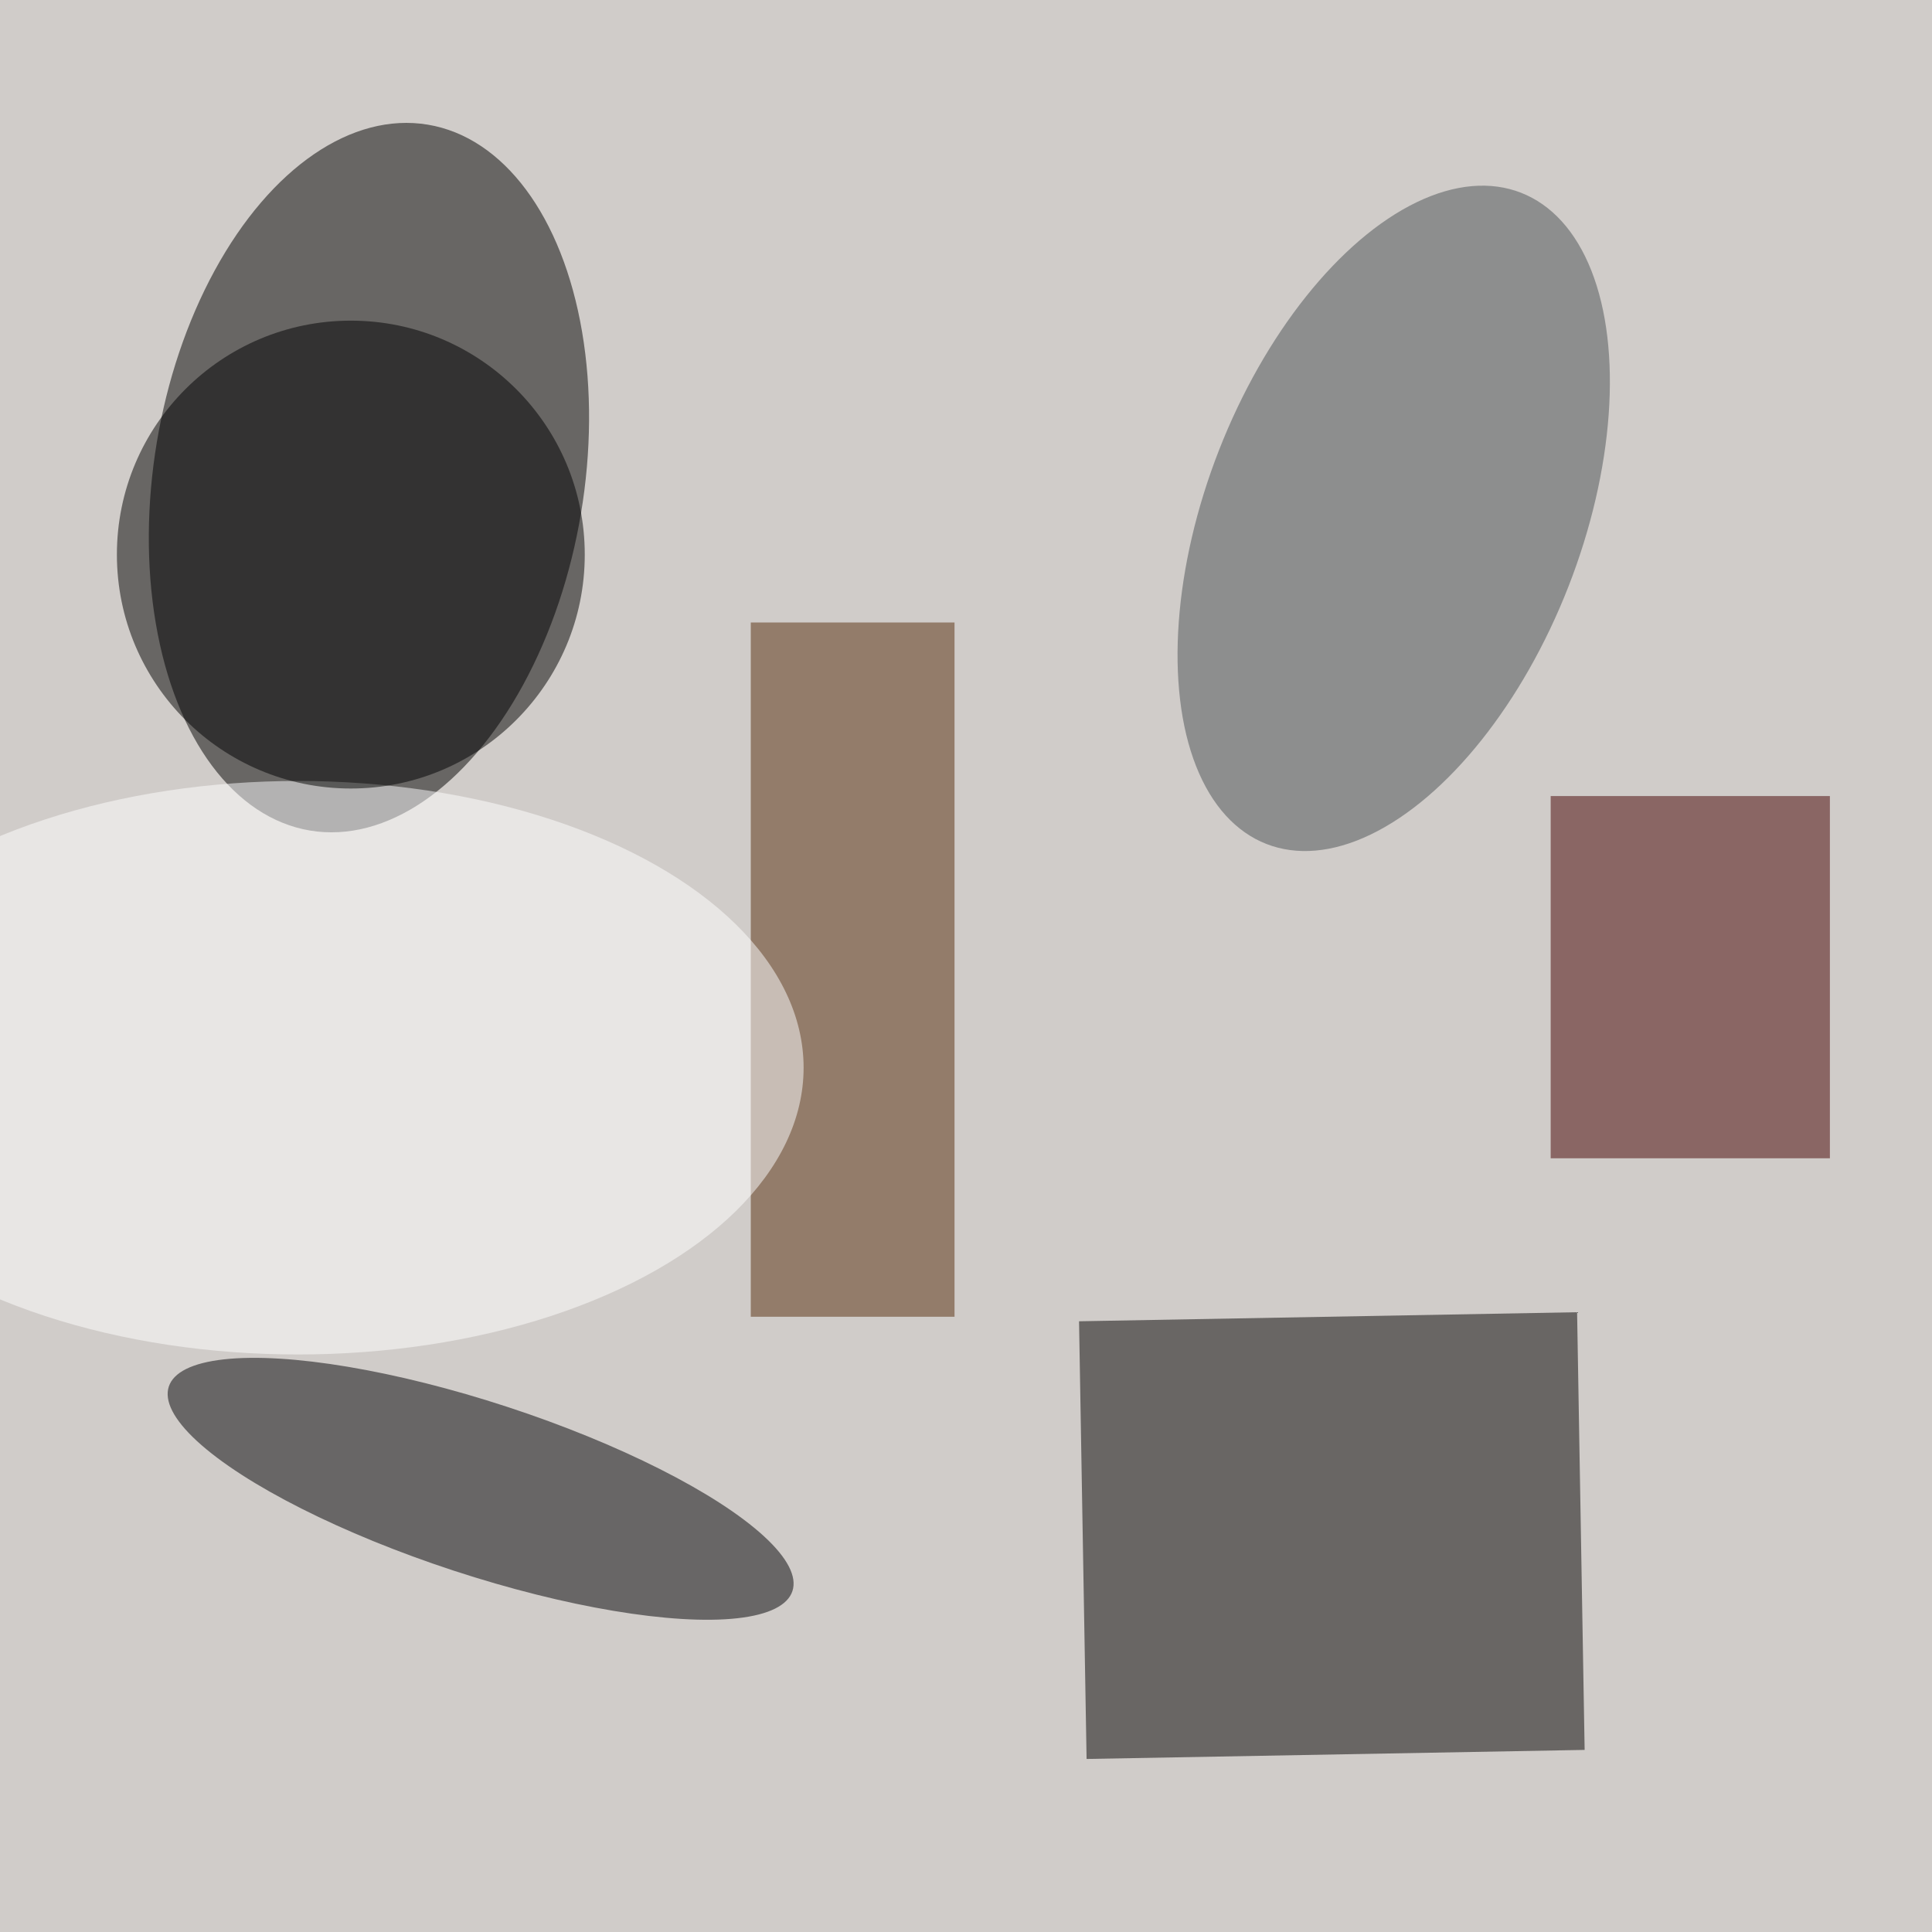 <svg xmlns="http://www.w3.org/2000/svg" viewBox="0 0 574 574"><filter id="b"><feGaussianBlur stdDeviation="12" /></filter><path fill="#d0ccc9" d="M0 0h574v574H0z"/><g filter="url(#b)" transform="translate(1.1 1.1) scale(2.242)" fill-opacity=".5"><ellipse rx="1" ry="1" transform="matrix(7.804 -46.771 28.108 4.69 48.4 62.8)"/><path fill="#030000" d="M143.5 232.6l-1-58 66-1.2 1 58z"/><path fill="#450000" d="M205 105h37v48h-37z"/><ellipse fill="#000004" rx="1" ry="1" transform="matrix(3.556 -10.85 41.322 13.544 63.2 196.8)"/><path fill="#572d0c" d="M99 82h27v92H99z"/><ellipse fill="#4a5054" rx="1" ry="1" transform="matrix(-23.147 -9.054 16.876 -43.146 184.2 68.2)"/><ellipse fill="#fff" cx="39" cy="141" rx="67" ry="38"/><ellipse cx="46" cy="73" rx="31" ry="31"/></g></svg>
